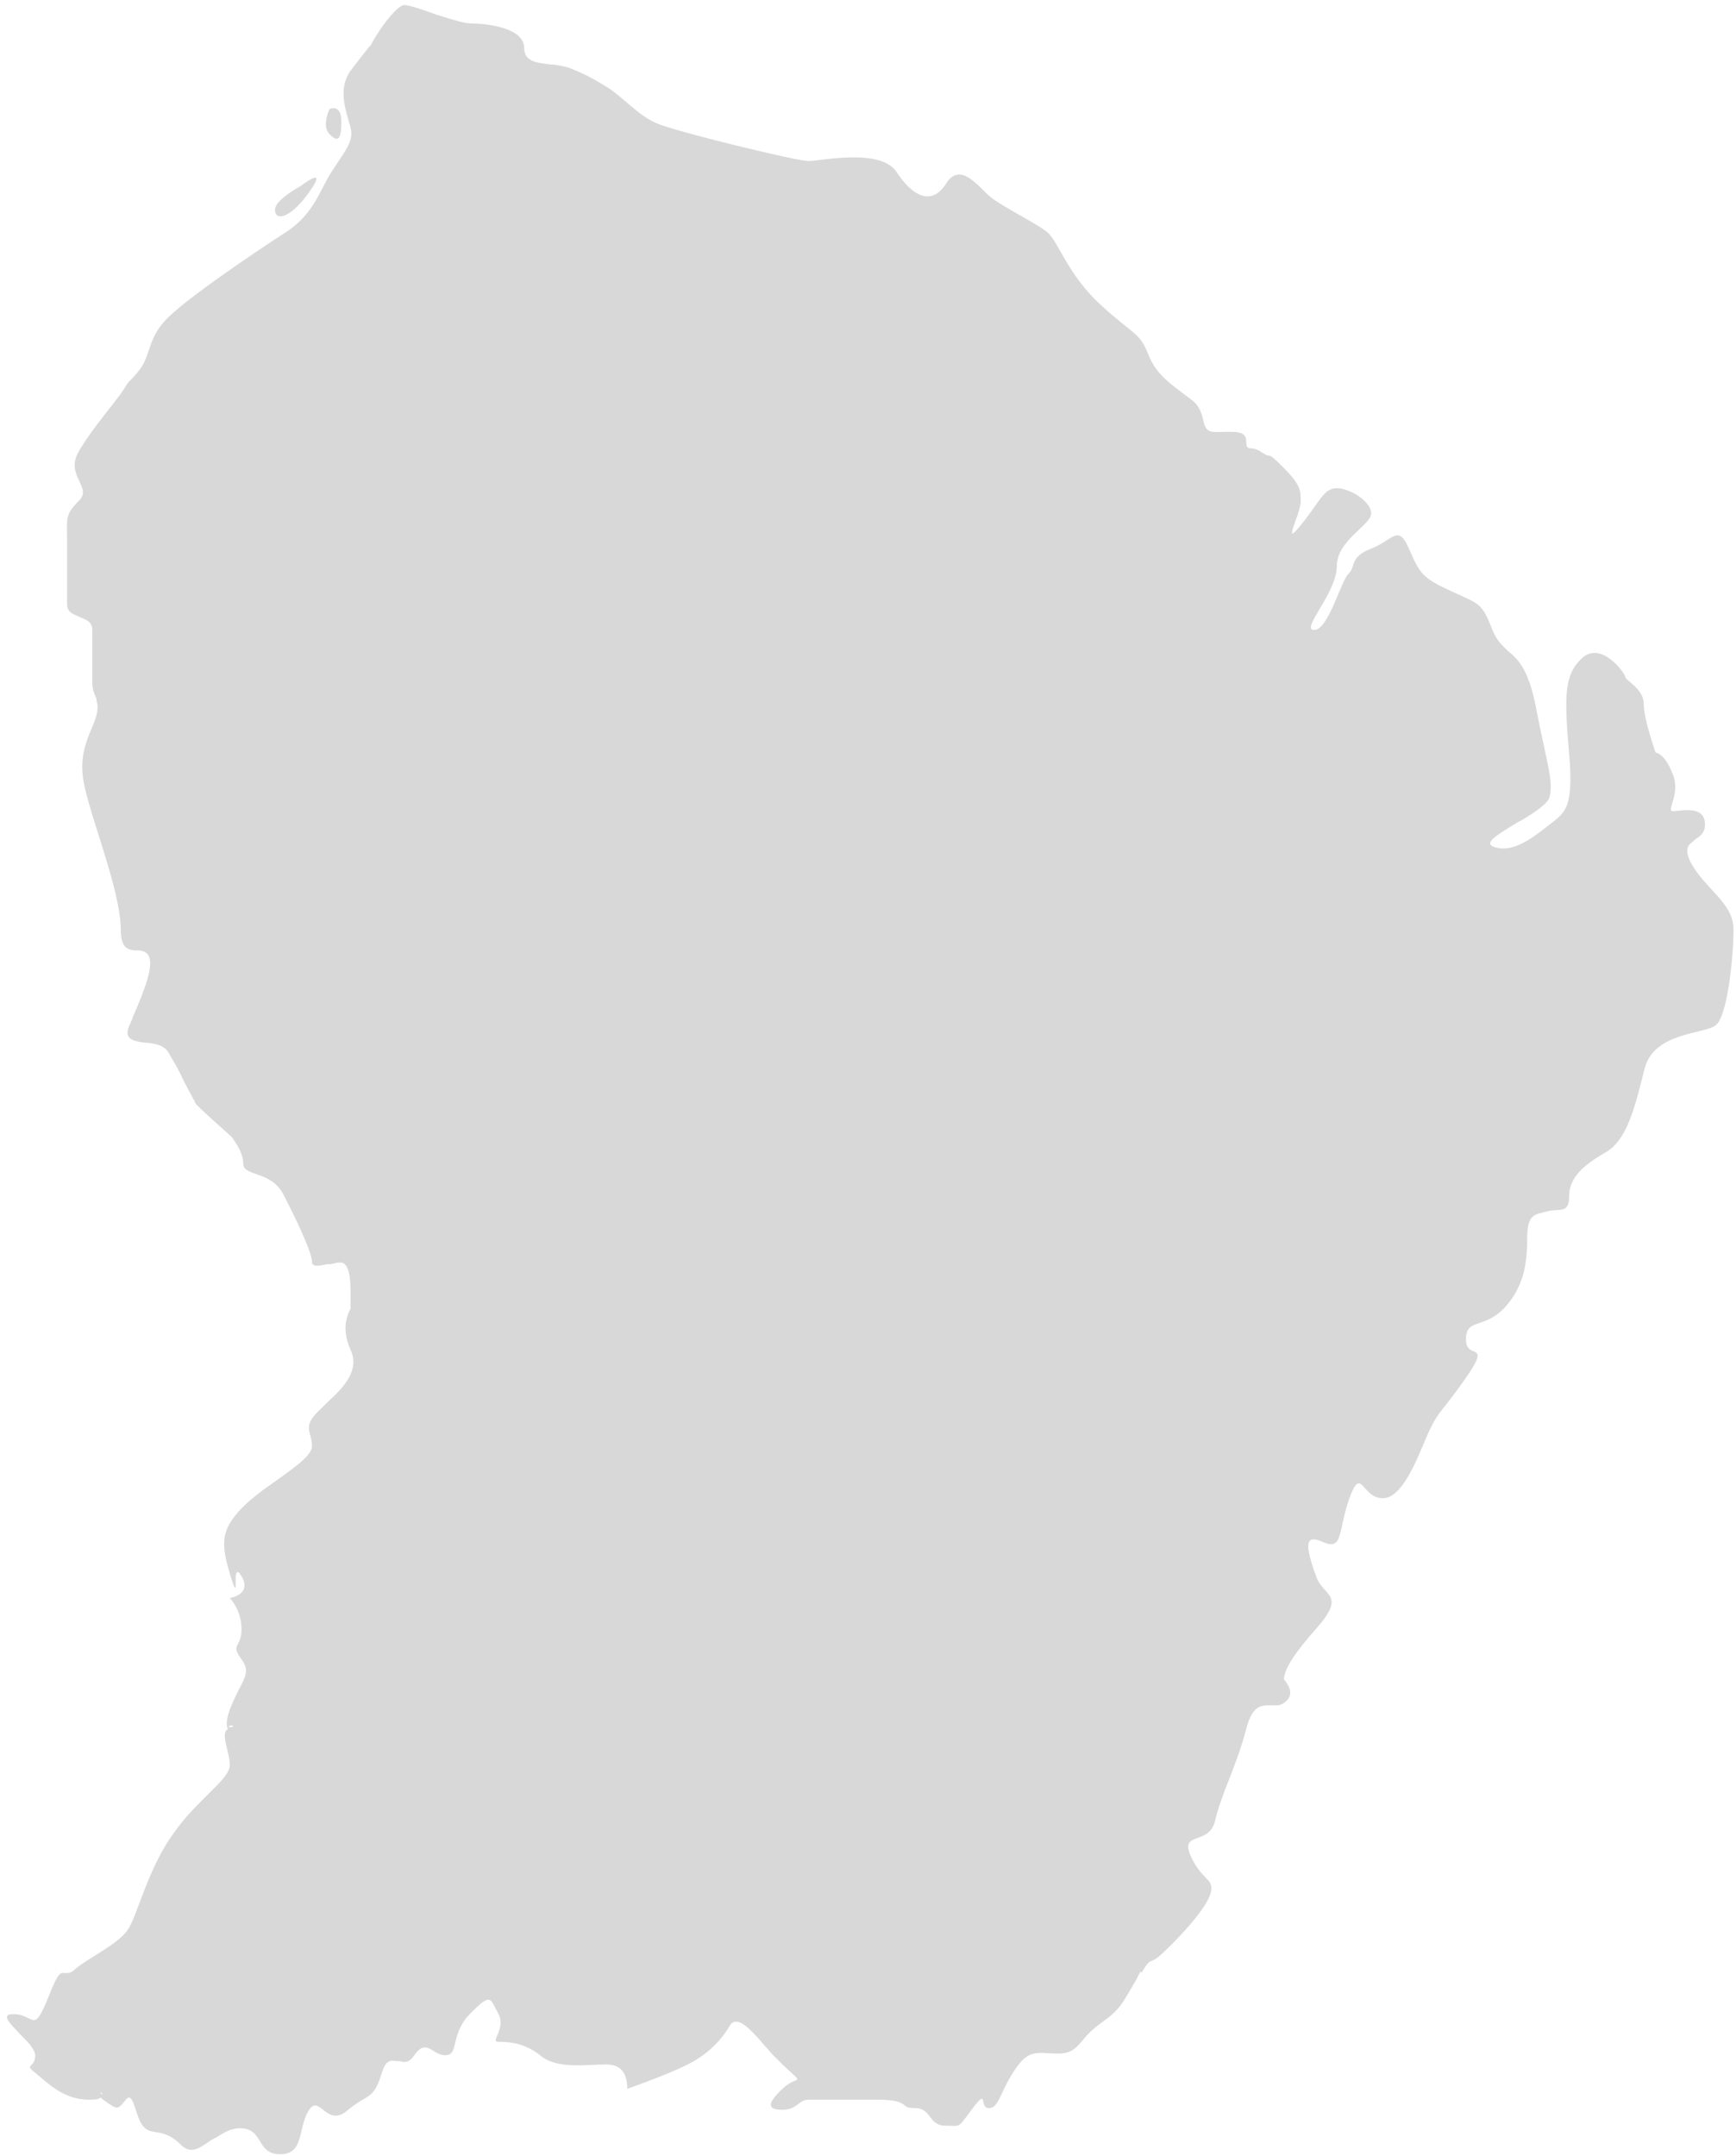 <?xml version="1.0" encoding="UTF-8"?>
<svg width="207px" height="257px" viewBox="0 0 207 257" version="1.1" xmlns="http://www.w3.org/2000/svg" xmlns:xlink="http://www.w3.org/1999/xlink">
    <title>Guyane</title>
    <g id="Page-1" stroke="none" stroke-width="1" fill="none" fill-rule="evenodd">
        <g id="Artboard" transform="translate(-42, -20)" fill="#D8D8D8">
            <g id="cartes" transform="translate(0, 20)">
                <path d="M81.3,13 C81.3,13 82.7,12.3 82.7,14.5 C82.7,16.7 82.3,17 81.3,16 C80.3,15 81.3,13 81.3,13 Z M77.8,22.2 C80,20.6 80.3,20.9 78.8,23 C76.4,26.3 74.8,26.2 74.8,25.1 C74.7,24.4 75.7,23.4 77.8,22.2 Z M69.2,205.8 C69.6,206.1 70.2,205.6 69.4,205.7 C69.4,205.8 69.3,205.8 69.2,205.8 L69.2,205.8 L69.2,205.8 Z M54.2,249.7 C54.3,249.5 53.6,249.2 54.2,249.7 L54.2,249.7 L54.2,249.7 Z M90.2,0.6 C90.7,0.6 92.3,1.1 93.9,1.7 L94.2,1.8 C95.8,2.3 97.4,2.8 98.2,2.8 C100,2.8 104.5,3.3 104.5,5.7 C104.5,7.4 106.1,7.5 107.8,7.7 L108,7.7 C108.7,7.8 109.3,7.9 109.9,8.1 C111.9,8.9 112.6,9.3 114.4,10.4 C116.2,11.5 118,13.7 120.3,14.7 C122.6,15.7 137,19.2 138.4,19.2 C139.8,19.2 147,17.6 148.9,20.5 C150.8,23.4 153.1,24.6 154.8,21.9 C156.5,19.2 158.6,22.2 160,23.4 C161.4,24.6 165.6,26.6 166.9,27.7 C168.2,28.8 169.3,32.7 173.2,36.3 C177.1,39.9 177.9,39.6 178.9,42.2 C179.9,44.8 181.8,45.9 184,47.6 C186.2,49.2 184.8,51.5 186.9,51.5 C189,51.5 190.6,51.2 190.6,52.6 C190.6,54 191.2,53 192.4,53.9 C192.9,54.2 193.1,54.3 193.2,54.3 L193.2,54.3 C193.5,54.3 193.7,54.4 195,55.7 C197.1,57.8 197.1,58.5 197.1,59.7 L197.1,59.8 C197.1,60.2 196.9,60.8 196.7,61.5 L196.6,61.7 C196.1,63.2 195.5,64.6 197.1,62.6 C199.4,59.8 199.8,58.2 201.4,58.2 C203,58.2 205.5,59.8 205.5,61.2 C205.5,62.6 201.4,64.4 201.4,67.5 C201.4,70.7 197,75.1 198.7,75.1 C200.4,75.1 201.9,69.2 202.8,68.4 C203.7,67.5 202.9,66.4 205.5,65.4 C208.1,64.4 208.7,62.4 210,65.4 C211.3,68.4 211.6,68.9 215.1,70.5 C218.6,72.1 218.7,71.9 220,75.2 C220.5,76.4 221.1,76.9 221.7,77.5 L221.8,77.6 C222.9,78.5 224.2,79.6 225.1,84.1 C226.5,91.3 227.2,92.9 226.8,94.9 C226.7,95.7 225.1,96.8 223.4,97.8 L223.2,97.9 L223,98 C220.9,99.3 218.9,100.4 220,100.9 C222.1,101.8 224.5,100.1 226.5,98.5 C228.5,96.9 229.7,96.7 229.1,89.8 C228.5,82.9 228.5,80.4 230.7,78.4 C233,76.4 235.8,80.3 235.8,80.7 C235.8,81.1 238,82.1 238,83.9 C238,85.1 238.5,87 239.4,89.7 C240.2,89.9 240.9,90.8 241.5,92.4 C242.4,94.7 240.6,96.7 241.5,96.7 C242.4,96.7 245.3,95.9 245.3,98.3 C245.3,99.3 244.7,99.7 244.2,100 L244.1,100.1 C244.1,100.1 244,100.1 244,100.2 L243.9,100.3 C243.3,100.7 242.8,101.2 243.6,102.8 C245.3,106 248.7,107.6 248.7,110.8 C248.7,114 248,121.1 246.6,122.2 C245.3,123.3 239.2,123 238.1,127.4 C237,131.7 236.1,135.9 233.4,137.4 C230.8,138.9 229.1,140.4 229.1,142.6 C229.1,144.8 227.9,144 226.5,144.4 C225.1,144.8 224.1,144.6 224.1,147.6 C224.1,150.6 223.7,153.5 221.3,156 C218.8,158.5 216.8,157.1 216.8,159.7 C216.8,160.7 217.3,160.9 217.7,161.1 L217.8,161.1 C218.3,161.4 218.6,161.6 216.9,164.1 C213.9,168.4 213.6,168.1 212.5,170.4 C211.4,172.7 209.5,178.6 206.9,178.6 C204.3,178.6 204.4,174.6 202.9,178.6 C201.5,182.6 202.2,184.9 199.7,183.8 C197.3,182.7 197.9,184.8 198.7,187.3 L198.8,187.5 C198.8,187.6 198.9,187.7 198.9,187.8 C199.7,190.4 202.7,189.9 198.9,194.2 C196.4,197 195.1,199 195.1,200.2 C196.1,201.4 196.1,202.3 195.1,203 C194.7,203.3 194.3,203.3 193.9,203.3 L193.8,203.3 C192.6,203.3 191.4,203 190.6,206.1 C189.5,210.4 187.6,213.9 186.9,217 C186.2,220.1 182.6,218.2 184,221.3 C185.4,224.4 187.1,223.9 186.2,226.1 C185.3,228.3 181.4,232.2 180.1,233.3 C179.6,233.7 179.4,233.7 179.2,233.8 L179.2,233.8 C179,233.9 178.8,234 178.1,235.2 L178,235 C177.9,235.2 177.7,235.5 177.6,235.8 C175.6,239.2 175.6,239.5 173.1,241.3 C170.6,243.1 170.7,244.8 168.2,244.8 C165.7,244.8 164.7,244.1 162.9,246.9 C161.1,249.7 161.1,251.3 159.9,251.3 C158.7,251.3 159.9,248.8 158,251.3 C156.1,253.8 156.7,253.4 154.7,253.4 C152.7,253.4 153.1,251.3 151.1,251.3 C150.4,251.3 150.1,251.2 149.9,251 L149.9,251 C149.9,251 149.9,251 149.9,251 L149.9,251 C149.5,250.7 149.1,250.3 146.7,250.3 L138.4,250.3 C137.2,250.3 137.1,251.5 135.3,251.5 C133.5,251.5 133.4,250.8 135.3,249 C137.2,247.2 138.1,248.8 135.3,246.1 C135,245.8 134.7,245.5 134.5,245.3 L134.3,245.1 L134.1,244.9 C131.9,242.4 130,239.9 129,241.5 C127.9,243.4 126.2,245 124,246.1 C122.6,246.8 120.2,247.8 116.8,249 C116.8,247.1 116,246.1 114.3,246.1 C111.8,246.1 108.4,246.7 106.4,245 C104.4,243.4 102.3,243.4 101.4,243.4 C100.4,243.4 102.4,241.8 101.4,240 C100.4,238.2 100.6,237.5 98.1,240 C95.6,242.5 96.8,245 95.1,245 C93.5,245 92.9,242.9 91.4,245 C90.8,245.9 90.2,245.9 89.7,245.7 L89.6,245.7 L89.5,245.7 C89.5,245.7 89.5,245.7 89.4,245.7 L89.3,245.7 C88.6,245.6 88,245.5 87.5,247.2 C86.5,250.4 85.9,249.5 83.4,251.6 C80.9,253.7 80.1,249.5 78.8,251.6 C77.5,253.7 78.3,256.8 75.4,256.8 C72.5,256.8 73.5,253.7 70.6,253.7 C69.6,253.7 68.7,254.2 67.8,254.8 L67.6,254.9 C67.5,254.9 67.5,255 67.4,255 L67.2,255.1 C65.9,256 64.8,256.9 63.6,255.7 C61.5,253.6 60.2,254.6 59.2,253.6 C58.1,252.6 58,249.1 57,250.3 C56,251.5 56.1,251.6 54.3,250.3 C54.2,250.2 54,250.1 54,250 L54,250 C53.9,250.2 53.6,250.3 52.6,250.3 C49.5,250.3 47.6,248.2 46.2,247.1 C44.8,246 46.2,246.6 46.2,245 C46.2,244.5 45.6,243.7 44.9,243 L44.8,242.9 C44.7,242.8 44.6,242.7 44.5,242.6 L44.4,242.5 C43.2,241.2 42,240.1 43.6,240.1 C46.2,240.1 45.9,242.7 47.8,238 C48.9,235.2 49.2,235.1 49.7,235.2 L49.7,235.2 L49.7,235.2 C49.7,235.2 49.8,235.2 49.8,235.2 L49.9,235.2 C50.2,235.2 50.5,235.2 51,234.7 C52.7,233.3 56,231.8 57.2,230.1 C58.4,228.4 59.6,222.7 62.8,218.4 C64,216.7 65.3,215.4 66.4,214.3 L66.7,214 C68.2,212.5 69.4,211.4 69.4,210.4 C69.4,208.8 68.2,206.6 69.2,206.1 L69.2,206.1 L69.2,206.1 C69,205.9 68.9,205.2 69.4,203.8 C70.8,200.2 72.1,199.6 70.8,197.8 C69.4,195.9 70.8,196.5 70.8,194.2 C70.8,191.9 69.4,190.5 69.4,190.5 C69.4,190.5 72.1,190.1 70.8,187.9 C70.3,187 70.1,187.5 70.1,188.1 L70.1,188.2 C70.1,189.1 70.2,190.2 69.5,187.9 C68.3,184 68.3,182.4 70.9,179.7 C71.7,178.9 72.7,178.1 73.8,177.3 L74.1,177.1 C76.6,175.3 79.2,173.6 79.2,172.4 C79.2,170.6 77.9,170.1 80.2,168 C80.3,167.9 80.4,167.8 80.5,167.7 L80.8,167.4 L81,167.2 C83.1,165.3 84.9,163.3 83.8,160.9 C83,159.1 83,157.5 83.8,156 L83.8,153.9 C83.8,152.3 83.6,150.5 82.6,150.5 C82.3,150.5 81.8,150.6 81.4,150.7 L81.2,150.7 L81,150.7 C80.1,150.9 79.2,151.1 79.2,150.4 C79.2,149.3 77.3,145.3 75.8,142.4 C74.3,139.5 71,140.3 71,138.7 C71,137.2 69.7,135.7 69.6,135.5 L69.6,135.5 C69.6,135.5 65.3,131.7 65.3,131.5 C65.3,131.5 65.2,131.4 65.2,131.2 L65.1,131.1 C64.8,130.5 64.1,129.3 63.5,128 L63.4,127.8 C63,127 62.5,126.2 62.1,125.5 C61.6,124.6 60.5,124.4 59.5,124.3 L59.3,124.3 C57.9,124.1 56.6,123.9 57.5,122.1 C57.6,121.9 57.7,121.6 57.8,121.4 L57.9,121.1 C59.2,118.1 60.4,115.1 59.7,113.9 C59.5,113.5 59.1,113.4 58.7,113.3 L58.6,113.3 C58.6,113.3 58.5,113.3 58.4,113.3 L58.3,113.3 L58.1,113.3 C57.2,113.2 56.4,113 56.4,110.8 C56.4,107.2 54.1,100.8 52.9,96.8 C51.7,92.7 51.2,90.8 52.9,86.9 C53.8,84.9 53.7,84.1 53.5,83.5 L53.5,83.4 L53.5,83.3 C53.3,82.8 53,82.3 53,81.2 L53,75.1 C53,74.1 52.3,73.9 51.6,73.6 L51.4,73.5 C50.7,73.2 50,73 50,72 L50,64.3 C50,61.9 49.7,61.4 51.4,59.7 C53.1,58.1 49.7,56.7 51.4,53.8 C53.1,50.9 55.8,47.9 56.7,46.5 C57.6,45 57.4,45.7 58.7,44 C60,42.3 59.6,40.1 62.2,37.7 C64.8,35.2 72.5,30 75.9,27.8 C79.3,25.7 80.1,22.8 81.4,20.7 C82.7,18.6 83.9,17.3 83.9,15.9 C83.9,14.5 81.8,11 83.9,8.3 C84.5,7.5 85.3,6.5 86,5.6 L86.2,5.4 C87.6,2.8 89.5,0.6 90.2,0.6 Z" id="Guyane"></path>
            </g>
        </g>
    </g>
</svg>